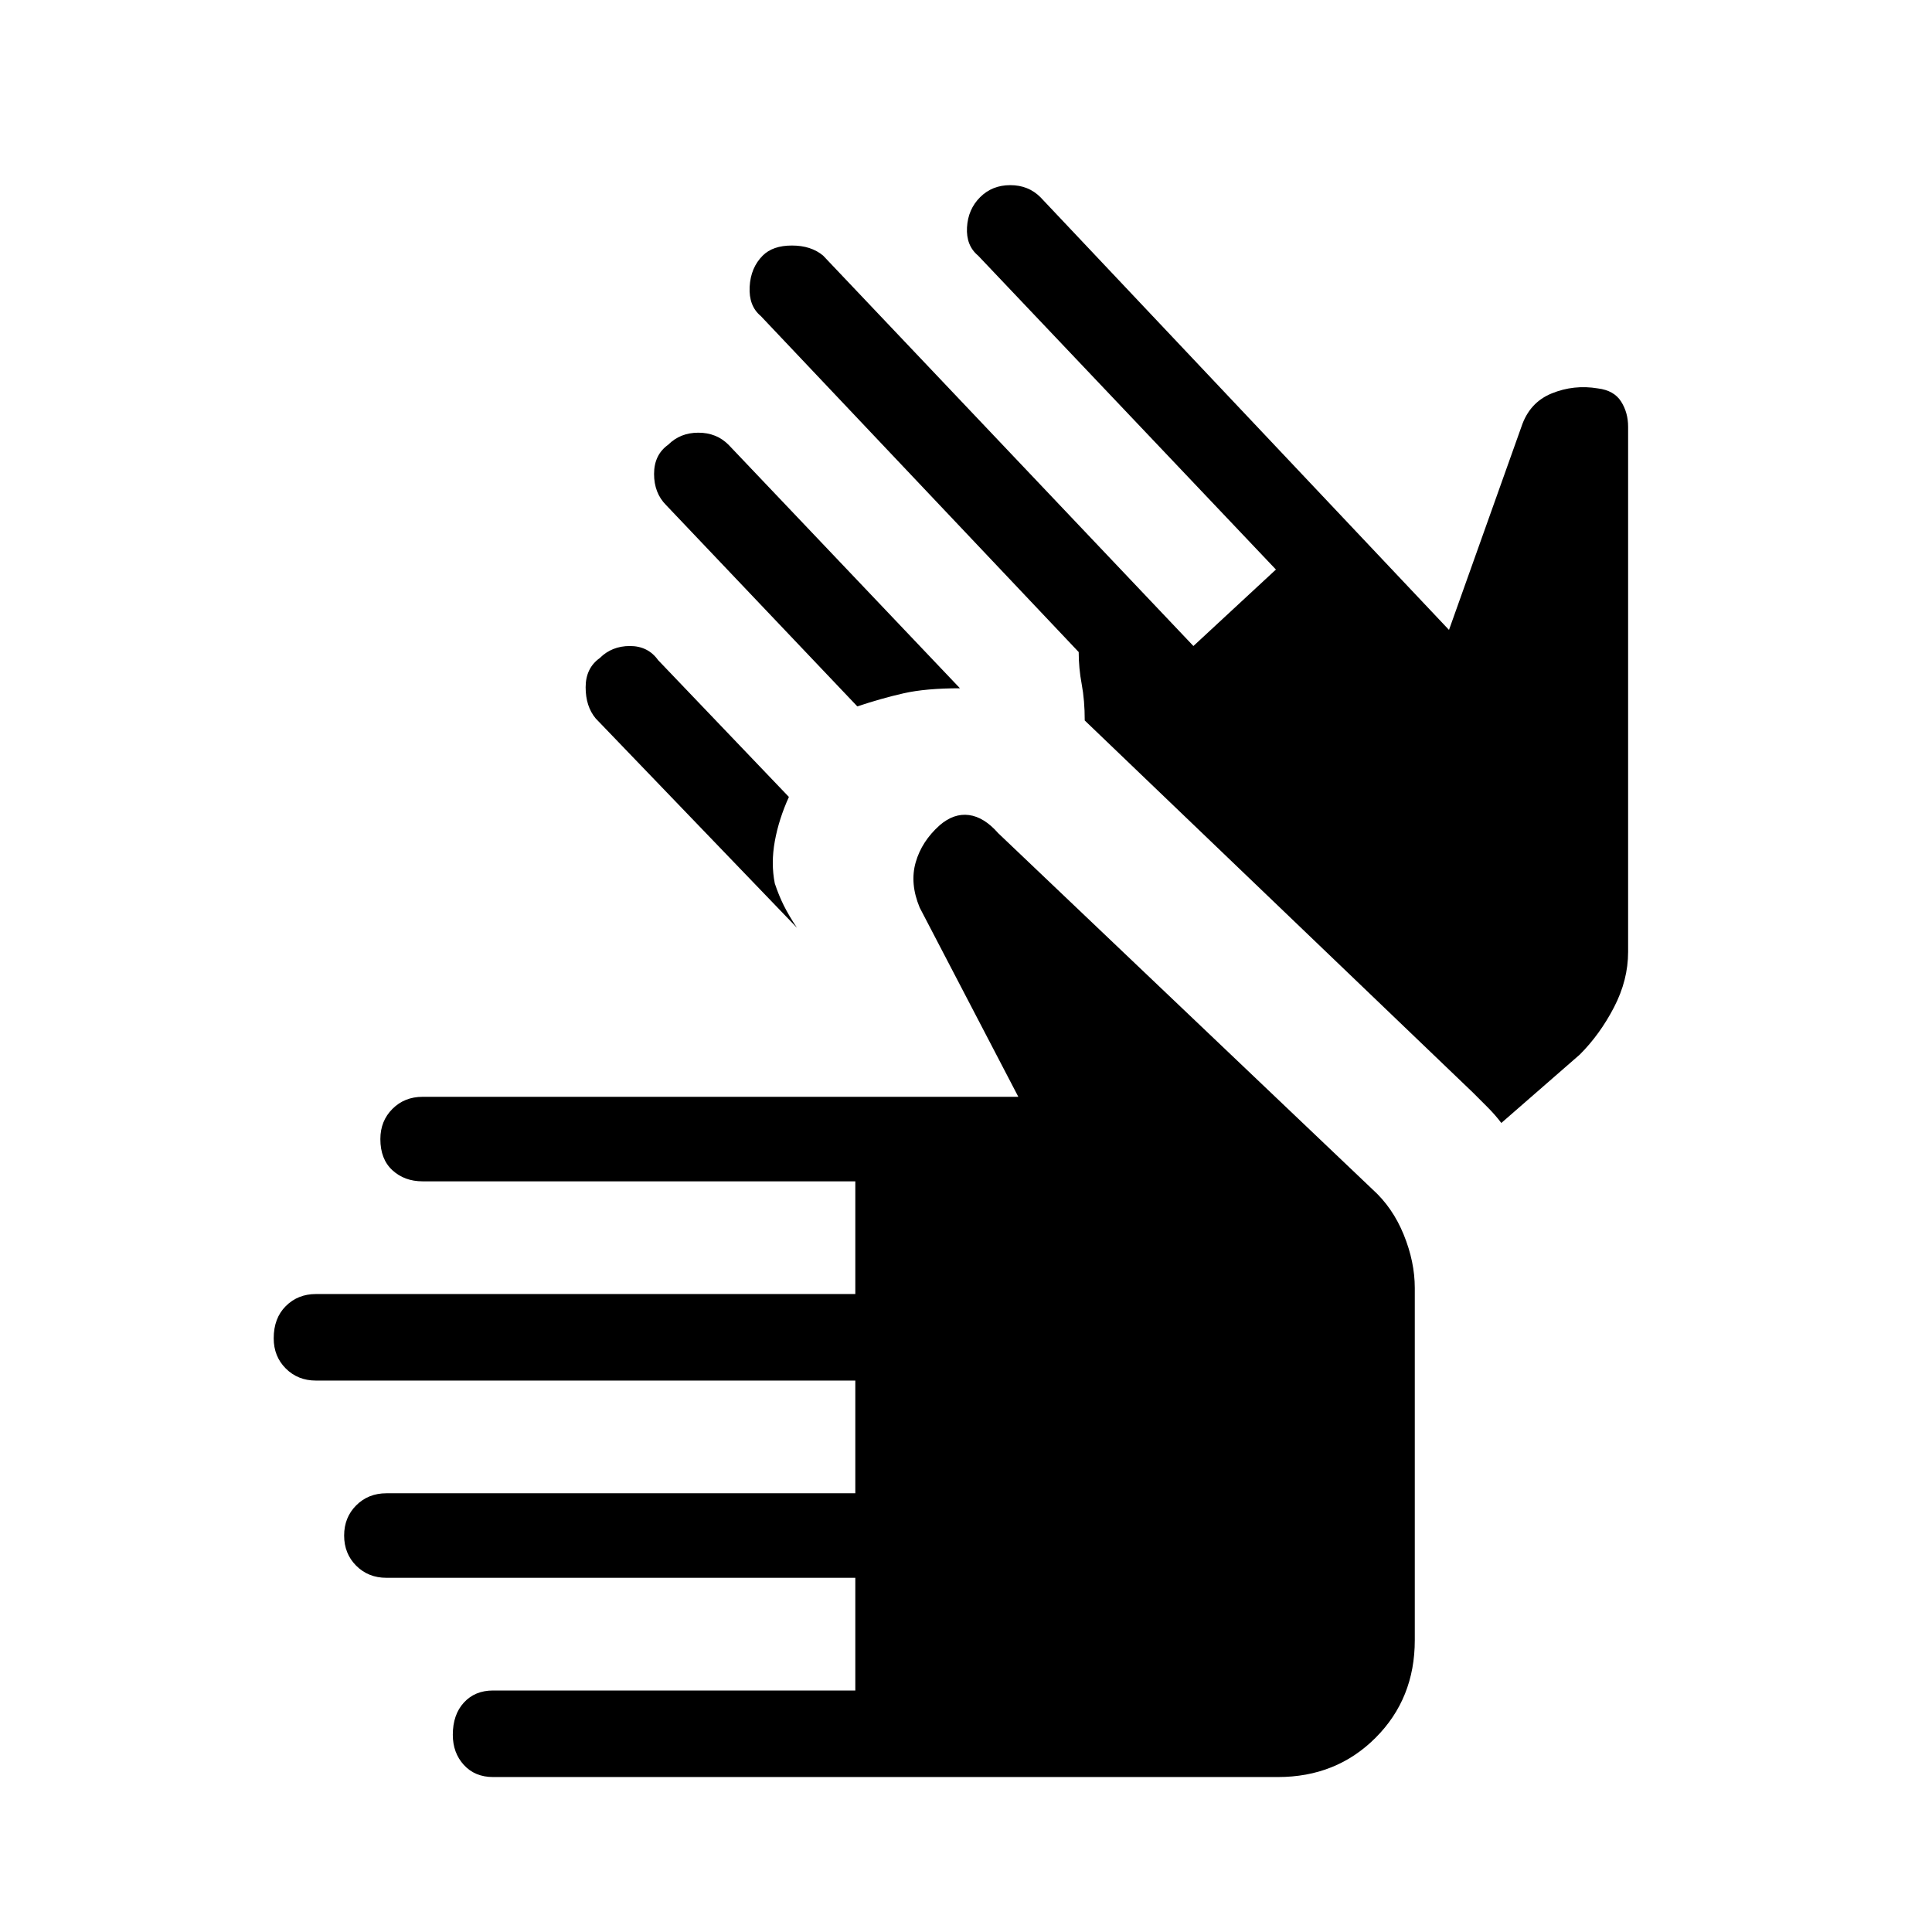 <svg xmlns="http://www.w3.org/2000/svg" height="48" width="48"><path d="M12.25 44.15q-.45 0-.725-.3-.275-.3-.275-.75 0-.5.275-.8.275-.3.725-.3h9v-2.8H9.6q-.45 0-.75-.3t-.3-.75q0-.45.3-.75t.75-.3h11.65v-2.8H7.85q-.45 0-.75-.3t-.3-.75q0-.5.3-.8.3-.3.75-.3h13.4v-2.8H10.5q-.45 0-.75-.275t-.3-.775q0-.45.3-.75t.75-.3h14.8l-2.45-4.7q-.25-.6-.1-1.125t.6-.925q.35-.3.725-.25.375.05.725.45l9.3 8.85q.5.45.775 1.125T35.15 32v8.75q0 1.45-.975 2.425-.975.975-2.425.975Zm9.05-26.6-4.75-5q-.3-.3-.3-.775 0-.475.35-.725.3-.3.75-.3t.75.3l5.75 6.05q-.85 0-1.4.125-.55.125-1.15.325Zm-1.5 5.5-5-5.2q-.25-.3-.25-.775 0-.475.35-.725.3-.3.75-.3t.7.35l3.25 3.4q-.25.55-.35 1.1-.1.55 0 1.05.1.3.225.55.125.25.325.55Zm17.5 4.85q-.15-.2-.35-.4l-.35-.35-9.65-9.25q0-.5-.075-.9t-.075-.8l-7.9-8.35q-.3-.25-.275-.725.025-.475.325-.775.25-.25.725-.25t.775.25l9.2 9.7 2.05-1.9-7.4-7.8q-.3-.25-.275-.7.025-.45.325-.75t.75-.3q.45 0 .75.3L36 15.65l1.8-5.05q.2-.6.75-.825.55-.225 1.15-.125.4.05.575.325.175.275.175.625v13.05q0 .7-.35 1.375t-.85 1.175Z"/></svg>